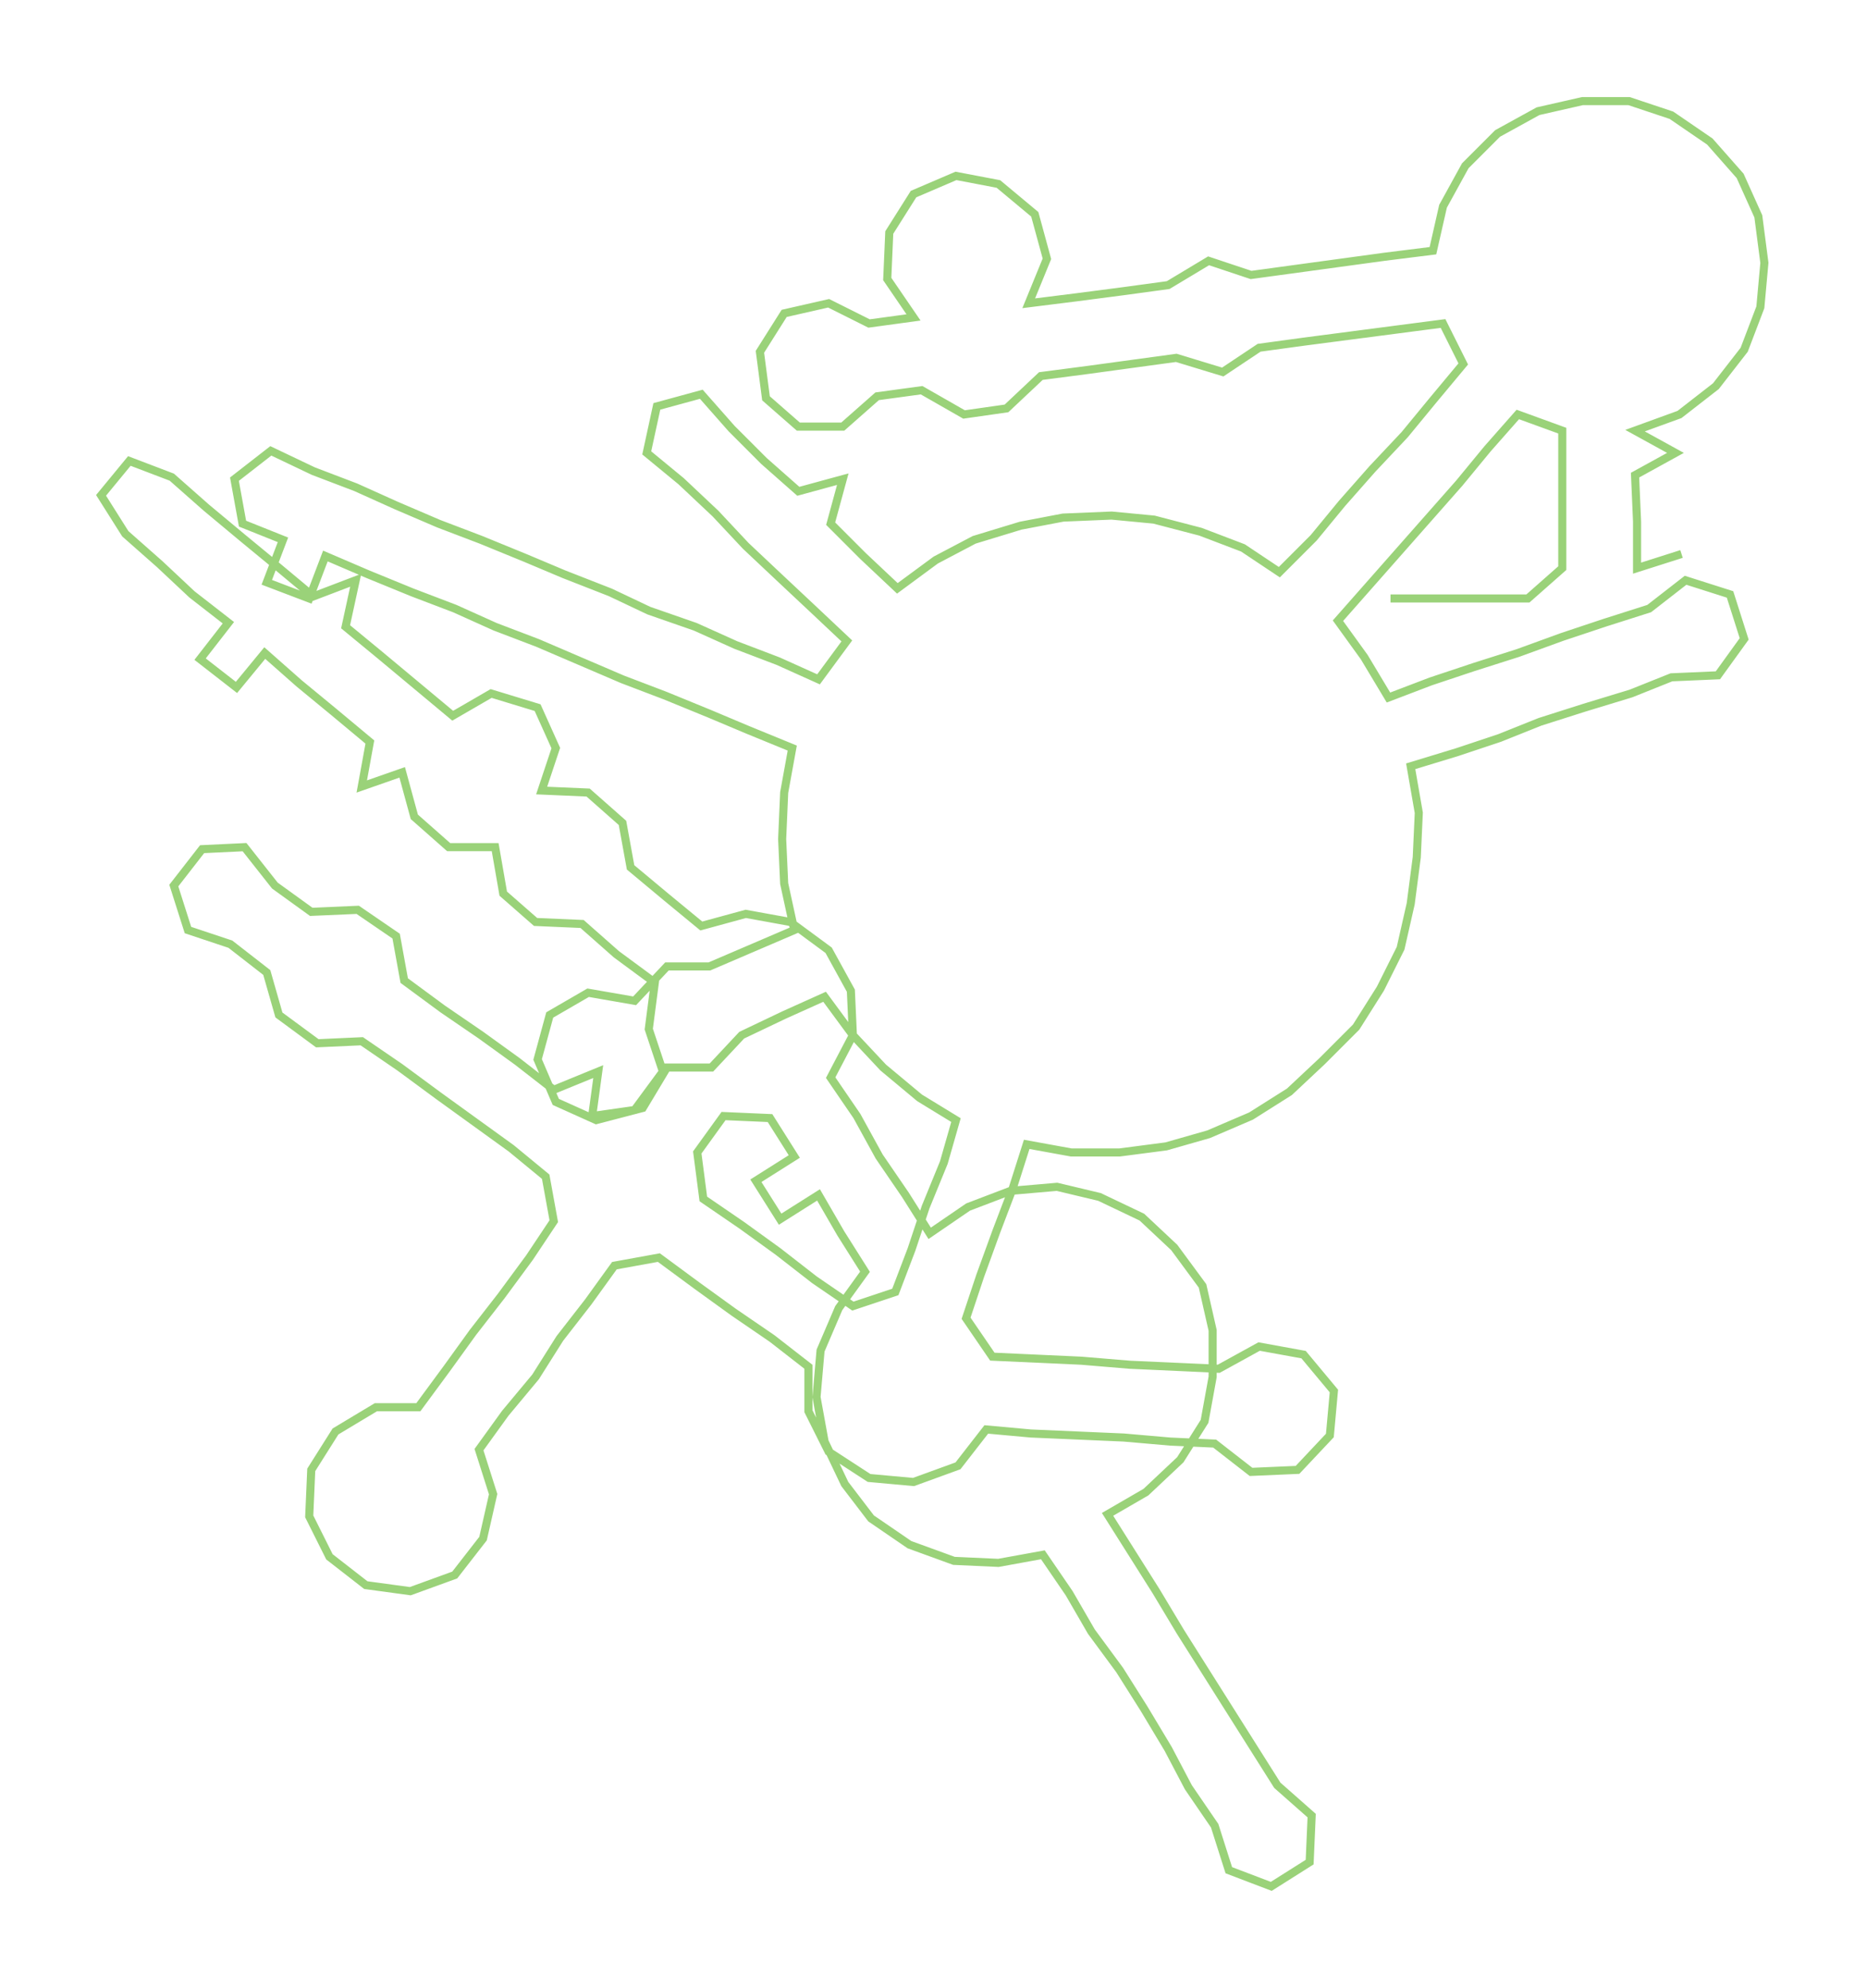 <ns0:svg xmlns:ns0="http://www.w3.org/2000/svg" width="281.798px" height="300px" viewBox="0 0 923.77 983.44"><ns0:path style="stroke:#9ad279;stroke-width:4px;fill:none;" d="M688 296 L688 296 L711 296 L734 296 L756 296 L773 281 L773 258 L773 235 L773 213 L751 205 L736 222 L722 239 L707 256 L692 273 L677 290 L662 307 L675 325 L687 345 L708 337 L729 330 L751 323 L773 315 L794 308 L816 301 L834 287 L856 294 L863 316 L850 334 L827 335 L807 343 L784 350 L762 357 L742 365 L721 372 L698 379 L702 402 L701 424 L698 447 L693 469 L683 489 L671 508 L654 525 L638 540 L619 552 L598 561 L577 567 L554 570 L530 570 L508 566 L501 588 L493 609 L485 631 L478 652 L491 671 L513 672 L535 673 L559 675 L581 676 L603 677 L623 666 L645 670 L660 688 L658 710 L642 727 L619 728 L601 714 L579 713 L556 711 L533 710 L510 709 L488 707 L474 725 L452 733 L430 731 L410 718 L400 698 L400 676 L382 662 L363 649 L345 636 L326 622 L304 626 L291 644 L277 662 L265 681 L250 699 L237 717 L244 739 L239 761 L225 779 L203 787 L181 784 L163 770 L153 750 L154 727 L166 708 L186 696 L207 696 L221 677 L234 659 L248 641 L262 622 L274 604 L270 582 L253 568 L235 555 L217 542 L198 528 L179 515 L157 516 L138 502 L132 481 L114 467 L93 460 L86 438 L100 420 L121 419 L136 438 L154 451 L177 450 L196 463 L200 485 L219 499 L238 512 L256 525 L274 539 L296 530 L293 552 L314 549 L328 530 L321 509 L324 486 L305 472 L288 457 L265 456 L249 442 L245 419 L222 419 L205 404 L199 382 L179 389 L183 367 L165 352 L148 338 L131 323 L117 340 L99 326 L113 308 L95 294 L79 279 L62 264 L50 245 L64 228 L85 236 L102 251 L120 266 L137 280 L155 295 L176 287 L171 310 L188 324 L206 339 L224 354 L243 343 L266 350 L275 370 L268 391 L291 392 L308 407 L312 429 L330 444 L347 458 L369 452 L391 456 L410 470 L421 490 L422 512 L411 533 L424 552 L435 572 L448 591 L460 610 L479 597 L500 589 L523 587 L544 592 L565 602 L581 617 L595 636 L600 658 L600 681 L596 703 L584 722 L567 738 L548 749 L560 768 L572 787 L584 807 L596 826 L608 845 L620 864 L632 883 L649 898 L648 921 L629 933 L608 925 L601 903 L588 884 L578 865 L566 845 L554 826 L540 807 L529 788 L516 769 L494 773 L472 772 L450 764 L431 751 L418 734 L408 713 L404 691 L406 668 L415 647 L428 629 L416 610 L405 591 L386 603 L374 584 L393 572 L381 553 L358 552 L345 570 L348 593 L367 606 L385 619 L403 633 L422 646 L443 639 L451 618 L458 597 L467 575 L473 554 L455 543 L437 528 L422 512 L408 493 L388 502 L367 512 L352 528 L330 528 L318 548 L295 554 L275 545 L266 524 L272 502 L291 491 L314 495 L330 478 L351 478 L372 469 L393 460 L388 437 L387 415 L388 392 L392 370 L370 361 L351 353 L329 344 L308 336 L287 327 L266 318 L245 310 L225 301 L204 293 L182 284 L161 275 L153 296 L132 288 L140 267 L120 259 L116 237 L134 223 L155 233 L176 241 L196 250 L217 259 L238 267 L260 276 L279 284 L302 293 L321 302 L344 310 L364 319 L385 327 L405 336 L419 317 L402 301 L386 286 L369 270 L354 254 L337 238 L320 224 L325 201 L347 195 L362 212 L378 228 L395 243 L417 237 L411 259 L427 275 L444 291 L463 277 L482 267 L505 260 L526 256 L550 255 L571 257 L594 263 L615 271 L633 283 L650 266 L664 249 L679 232 L695 215 L709 198 L724 180 L714 160 L691 163 L668 166 L645 169 L623 172 L605 184 L582 177 L560 180 L538 183 L515 186 L498 202 L477 205 L456 193 L434 196 L417 211 L395 211 L379 197 L376 174 L388 155 L410 150 L430 160 L452 157 L439 138 L440 115 L452 96 L473 87 L494 91 L512 106 L518 128 L509 150 L533 147 L556 144 L578 141 L598 129 L619 136 L641 133 L663 130 L685 127 L709 124 L714 102 L725 82 L741 66 L761 55 L783 50 L806 50 L827 57 L846 70 L861 87 L870 107 L873 130 L871 152 L863 173 L849 191 L831 205 L809 213 L829 224 L809 235 L810 258 L810 281 L832 274" /></ns0:svg>